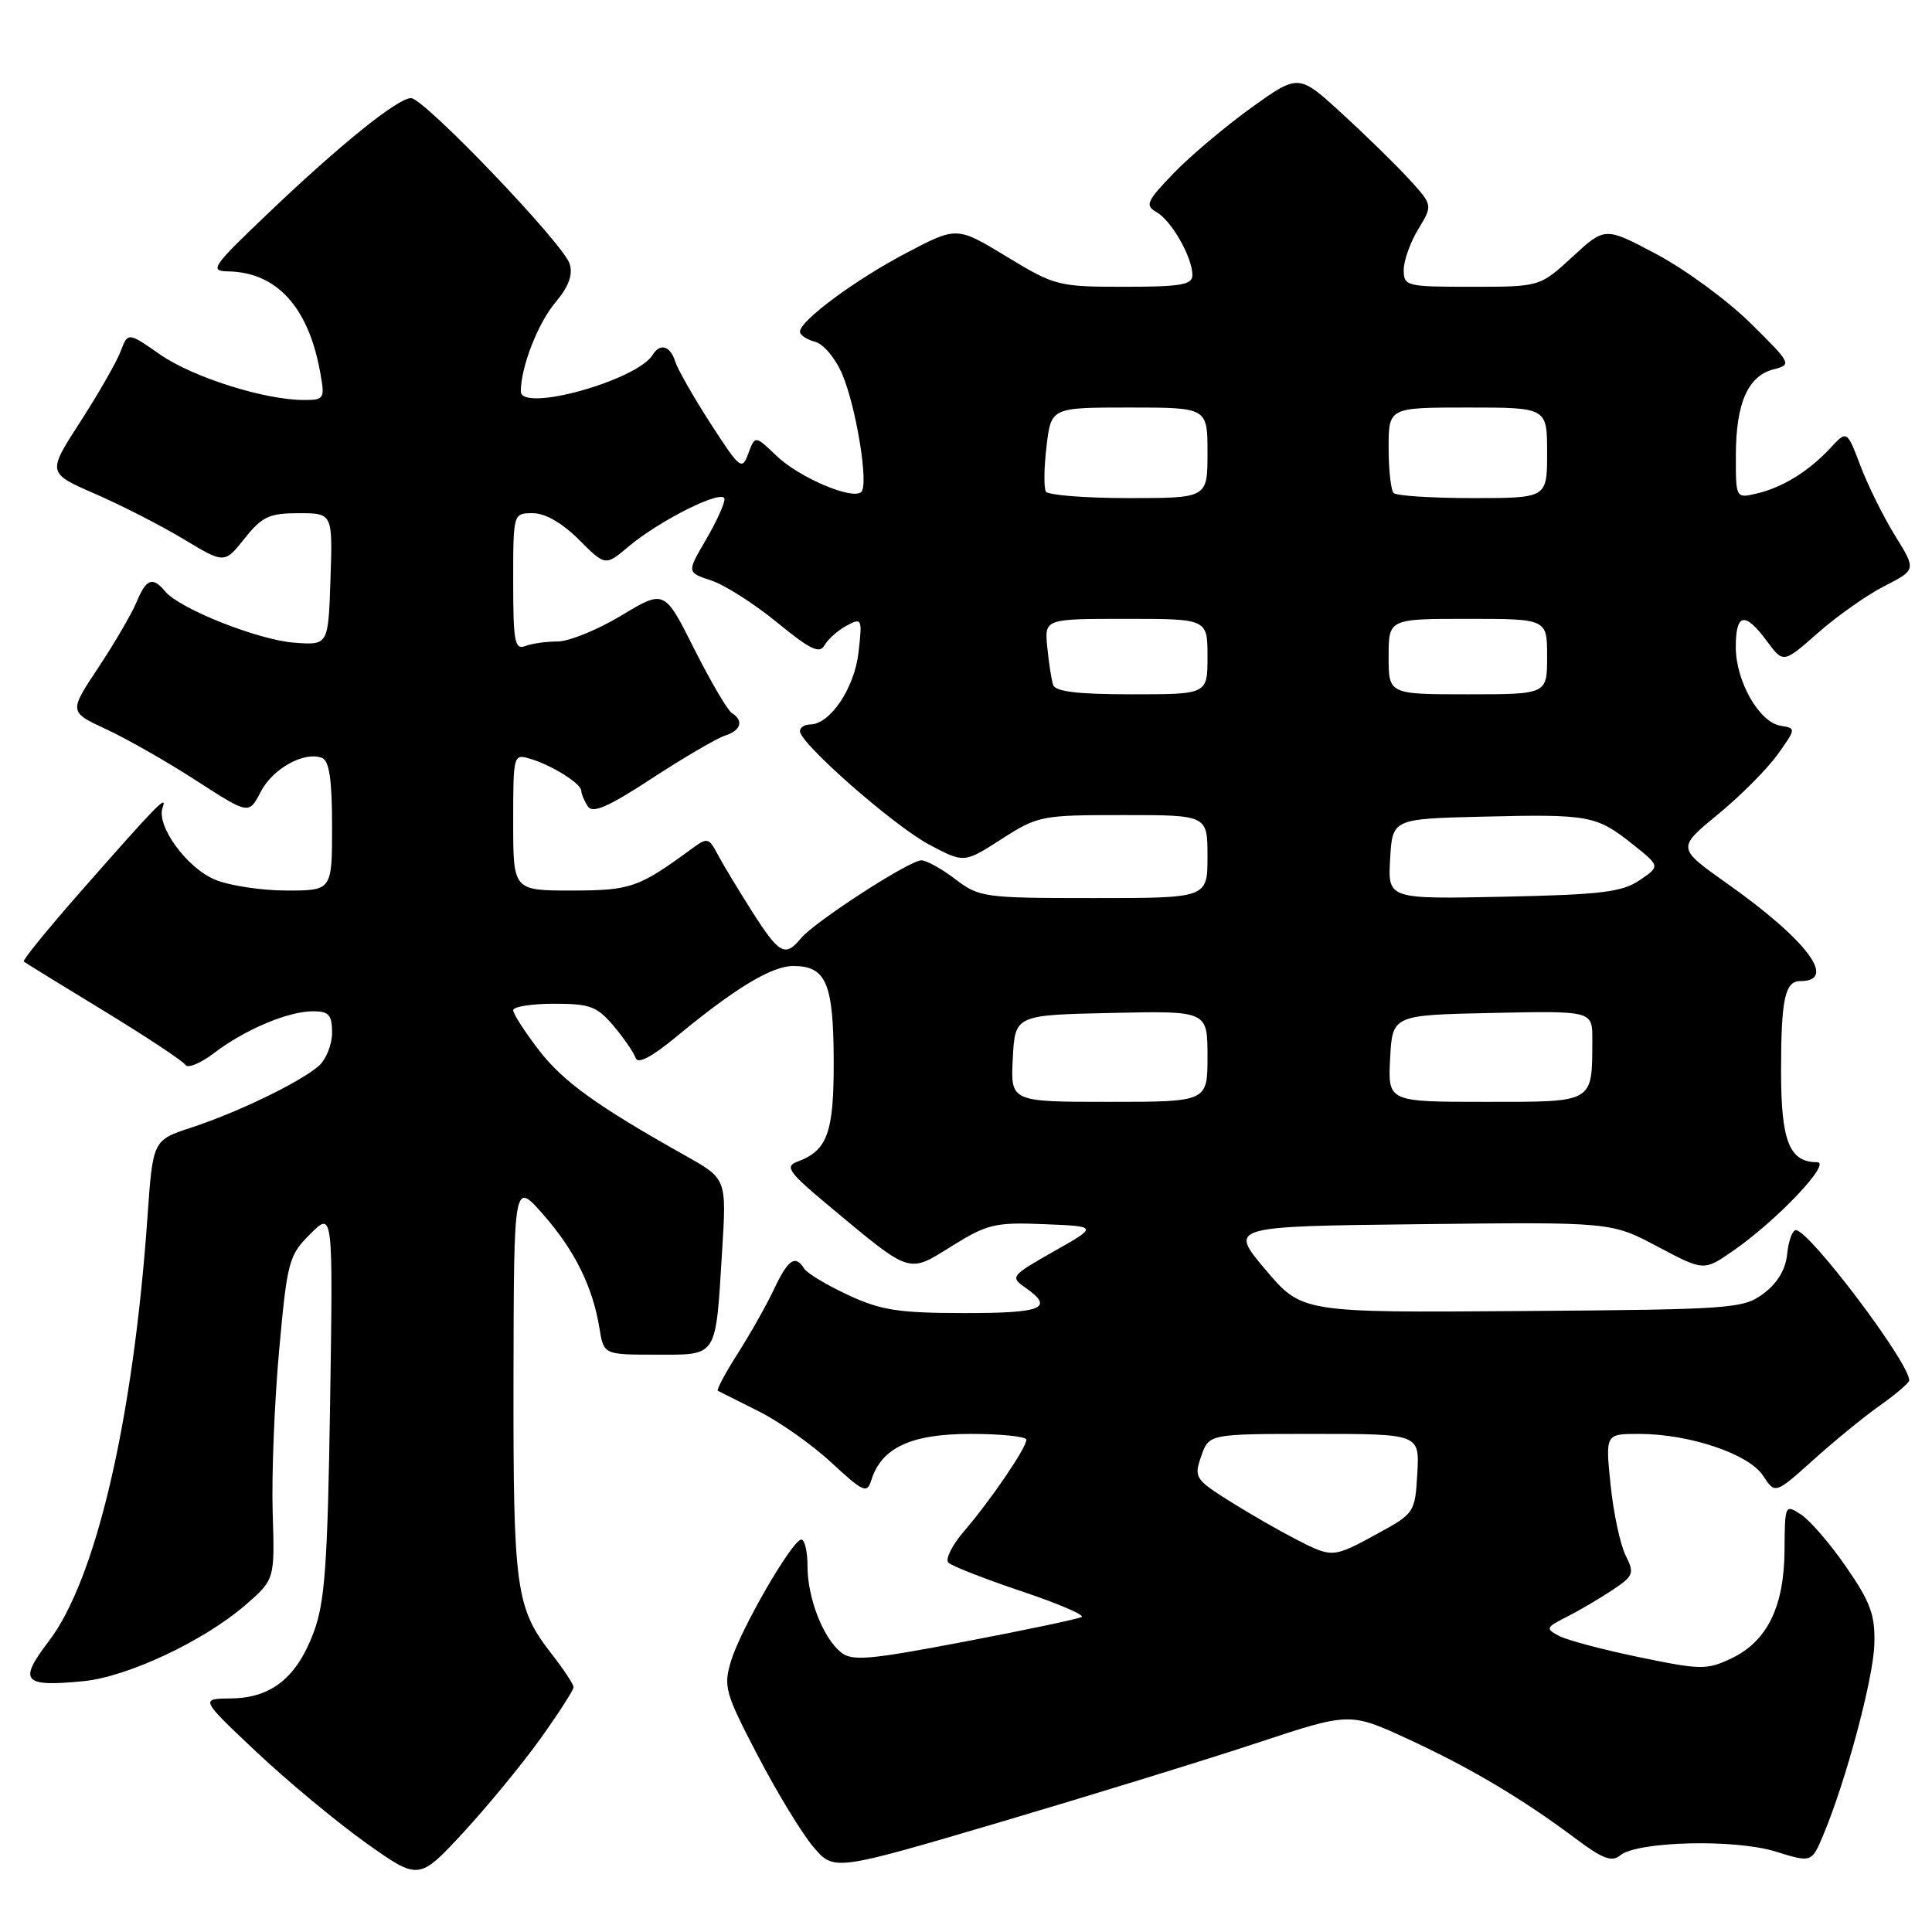 <?xml version="1.0" encoding="UTF-8" standalone="no"?>
<!DOCTYPE svg PUBLIC "-//W3C//DTD SVG 1.1//EN" "http://www.w3.org/Graphics/SVG/1.1/DTD/svg11.dtd" >
<svg xmlns="http://www.w3.org/2000/svg" xmlns:xlink="http://www.w3.org/1999/xlink" version="1.1" viewBox="0 0 256 256">
 <g >
 <path fill="currentColor"
d=" M 71.62 230.37 C 74.03 227.00 76.00 223.94 76.00 223.56 C 76.00 223.19 74.71 221.22 73.12 219.19 C 68.33 213.04 68.00 210.65 68.04 182.60 C 68.09 156.50 68.09 156.50 71.97 160.92 C 76.17 165.71 78.54 170.50 79.43 176.00 C 80.00 179.50 80.00 179.50 86.95 179.50 C 95.16 179.50 94.80 180.05 95.68 165.85 C 96.28 156.20 96.28 156.20 90.89 153.17 C 79.09 146.55 74.60 143.31 71.37 139.11 C 69.52 136.69 68.00 134.33 68.00 133.86 C 68.00 133.39 70.43 133.00 73.41 133.00 C 78.18 133.00 79.12 133.35 81.32 135.96 C 82.69 137.59 84.00 139.50 84.23 140.20 C 84.51 141.03 86.36 140.06 89.58 137.40 C 97.36 130.96 102.25 128.00 105.11 128.00 C 109.46 128.00 110.43 130.27 110.47 140.46 C 110.50 150.12 109.66 152.45 105.63 153.94 C 103.94 154.57 104.52 155.36 109.95 159.88 C 120.84 168.94 120.26 168.76 126.16 165.09 C 130.83 162.19 131.87 161.94 138.38 162.21 C 145.50 162.50 145.50 162.50 139.63 165.82 C 133.94 169.05 133.83 169.19 135.88 170.63 C 139.75 173.34 138.15 174.00 127.75 173.99 C 119.06 173.98 116.72 173.62 112.37 171.59 C 109.55 170.28 106.94 168.71 106.56 168.10 C 105.40 166.22 104.43 166.86 102.60 170.75 C 101.63 172.81 99.47 176.65 97.79 179.29 C 96.11 181.92 94.91 184.17 95.12 184.29 C 95.33 184.40 97.75 185.62 100.50 186.99 C 103.25 188.36 107.60 191.42 110.16 193.80 C 114.46 197.77 114.88 197.95 115.47 196.08 C 116.83 191.81 120.74 190.00 128.63 190.00 C 132.69 190.00 136.00 190.35 136.00 190.77 C 136.00 191.85 131.23 198.85 127.76 202.87 C 126.16 204.73 125.22 206.61 125.67 207.06 C 126.13 207.51 130.47 209.21 135.32 210.84 C 140.17 212.46 143.77 214.00 143.32 214.26 C 142.87 214.52 135.88 215.99 127.80 217.53 C 115.03 219.96 112.87 220.14 111.39 218.91 C 109.02 216.94 107.00 211.72 107.00 207.53 C 107.00 205.59 106.63 204.00 106.18 204.00 C 105.01 204.00 98.14 215.85 96.86 220.11 C 95.84 223.47 96.09 224.36 100.40 232.61 C 102.95 237.50 106.26 242.95 107.77 244.72 C 110.50 247.94 110.50 247.94 132.50 241.45 C 144.60 237.87 159.98 233.13 166.68 230.91 C 178.87 226.88 178.87 226.88 186.65 230.47 C 194.93 234.30 201.75 238.36 208.90 243.71 C 212.35 246.30 213.59 246.76 214.68 245.85 C 216.94 243.98 229.86 243.65 235.27 245.34 C 240.05 246.82 240.05 246.82 241.59 243.16 C 244.58 236.05 248.23 222.44 248.36 217.87 C 248.48 214.02 247.86 212.31 244.67 207.69 C 242.57 204.63 239.87 201.49 238.67 200.70 C 236.53 199.30 236.50 199.35 236.46 205.39 C 236.41 212.91 234.17 217.47 229.43 219.74 C 226.16 221.29 225.39 221.28 217.22 219.59 C 212.42 218.60 207.63 217.33 206.57 216.76 C 204.77 215.81 204.84 215.64 207.57 214.26 C 209.18 213.45 211.89 211.86 213.59 210.73 C 216.47 208.82 216.60 208.50 215.40 206.09 C 214.69 204.66 213.79 200.46 213.41 196.75 C 212.72 190.00 212.72 190.00 217.18 190.00 C 223.84 190.00 231.73 192.65 233.61 195.53 C 235.22 197.99 235.22 197.99 240.29 193.43 C 243.08 190.92 247.07 187.66 249.16 186.19 C 251.25 184.71 252.97 183.23 252.98 182.91 C 253.06 180.65 239.74 163.00 237.96 163.00 C 237.50 163.00 236.99 164.42 236.81 166.15 C 236.61 168.21 235.52 170.03 233.68 171.40 C 230.98 173.41 229.57 173.51 201.68 173.72 C 172.50 173.94 172.50 173.94 167.67 168.22 C 162.84 162.50 162.84 162.50 188.17 162.21 C 213.50 161.92 213.50 161.92 219.64 165.18 C 225.77 168.43 225.77 168.43 229.65 165.74 C 235.44 161.73 242.77 154.00 240.78 154.00 C 237.11 154.00 236.00 151.22 236.00 142.01 C 236.00 132.38 236.51 130.00 238.55 130.00 C 243.53 130.00 239.46 124.58 228.85 117.07 C 222.21 112.37 222.21 112.37 227.61 107.93 C 230.58 105.50 234.14 101.92 235.52 100.00 C 237.99 96.56 238.00 96.49 235.96 96.17 C 233.11 95.72 230.01 90.30 230.00 85.75 C 230.00 81.23 231.20 81.00 234.12 84.95 C 236.30 87.90 236.30 87.90 240.90 83.85 C 243.43 81.62 247.39 78.83 249.71 77.65 C 253.91 75.50 253.91 75.50 251.12 71.00 C 249.59 68.53 247.52 64.36 246.53 61.75 C 244.73 57.00 244.73 57.00 242.54 59.36 C 239.69 62.44 236.17 64.61 232.75 65.40 C 230.00 66.04 230.00 66.04 230.01 60.27 C 230.03 53.40 231.61 49.82 235.01 48.94 C 237.45 48.31 237.38 48.18 231.95 42.82 C 228.90 39.81 223.31 35.71 219.53 33.70 C 212.67 30.05 212.67 30.05 208.36 34.03 C 204.04 38.00 204.04 38.00 195.02 38.00 C 186.33 38.00 186.00 37.92 186.00 35.75 C 186.01 34.51 186.88 32.08 187.94 30.34 C 189.86 27.18 189.86 27.18 186.68 23.71 C 184.93 21.80 180.93 17.89 177.78 15.01 C 172.07 9.78 172.07 9.78 165.78 14.29 C 162.33 16.78 157.70 20.68 155.50 22.97 C 151.92 26.68 151.69 27.23 153.25 28.11 C 155.22 29.22 158.00 34.10 158.00 36.45 C 158.00 37.74 156.46 38.00 148.98 38.00 C 140.22 38.00 139.77 37.88 133.38 34.00 C 126.79 30.00 126.79 30.00 120.11 33.51 C 113.30 37.09 106.00 42.49 106.00 43.96 C 106.00 44.40 106.91 45.00 108.01 45.29 C 109.14 45.59 110.73 47.51 111.63 49.66 C 113.47 54.05 115.11 64.17 114.14 65.17 C 113.05 66.32 105.92 63.30 102.91 60.42 C 100.05 57.68 100.05 57.68 99.16 60.08 C 98.32 62.37 98.07 62.17 94.17 56.15 C 91.92 52.66 89.80 48.95 89.47 47.90 C 88.81 45.82 87.47 45.42 86.49 47.01 C 84.39 50.42 68.99 54.69 69.01 51.86 C 69.02 48.61 71.27 42.83 73.61 40.05 C 75.37 37.96 75.94 36.40 75.48 34.95 C 74.64 32.28 56.18 13.00 54.47 13.00 C 52.71 13.00 45.10 19.13 35.50 28.29 C 28.13 35.31 27.71 35.92 30.20 35.96 C 36.63 36.06 40.85 40.65 42.41 49.25 C 43.07 52.86 42.99 53.00 40.26 53.00 C 35.07 53.00 25.55 49.99 21.22 46.98 C 16.95 44.00 16.95 44.00 15.97 46.59 C 15.42 48.01 13.02 52.21 10.62 55.92 C 6.26 62.67 6.26 62.67 12.59 65.43 C 16.08 66.95 21.36 69.65 24.33 71.44 C 29.74 74.70 29.74 74.70 32.41 71.35 C 34.73 68.44 35.68 68.00 39.58 68.00 C 44.08 68.00 44.08 68.00 43.79 76.75 C 43.50 85.50 43.50 85.50 39.00 85.16 C 34.23 84.81 23.80 80.67 21.89 78.37 C 20.22 76.36 19.38 76.67 18.09 79.79 C 17.45 81.32 15.18 85.22 13.03 88.46 C 9.13 94.33 9.13 94.33 14.08 96.63 C 16.80 97.89 22.17 100.95 26.00 103.43 C 32.98 107.94 32.98 107.94 34.54 104.93 C 36.14 101.83 40.31 99.52 42.67 100.43 C 43.63 100.80 44.00 103.30 44.00 109.47 C 44.00 118.00 44.00 118.00 37.97 118.00 C 34.65 118.00 30.39 117.35 28.49 116.56 C 24.73 114.99 20.67 109.39 21.55 107.00 C 22.22 105.17 20.77 106.66 10.54 118.31 C 6.28 123.16 2.95 127.26 3.15 127.41 C 3.34 127.57 8.11 130.51 13.75 133.94 C 19.39 137.38 24.26 140.60 24.56 141.10 C 24.87 141.60 26.58 140.90 28.37 139.53 C 32.45 136.42 38.18 134.00 41.47 134.00 C 43.58 134.00 44.00 134.47 44.00 136.85 C 44.00 138.41 43.21 140.38 42.25 141.23 C 39.82 143.37 31.51 147.39 25.38 149.40 C 20.25 151.08 20.25 151.08 19.54 161.29 C 17.65 188.13 12.73 209.27 6.45 217.49 C 2.40 222.80 3.04 223.54 11.02 222.77 C 16.85 222.21 26.98 217.46 32.49 212.70 C 36.41 209.30 36.41 209.30 36.13 200.40 C 35.98 195.51 36.36 185.88 36.98 179.00 C 38.06 167.11 38.26 166.35 41.12 163.50 C 44.13 160.50 44.13 160.50 43.74 186.00 C 43.41 207.24 43.05 212.29 41.58 216.25 C 39.33 222.29 35.97 224.99 30.62 225.05 C 26.50 225.09 26.50 225.09 34.00 232.16 C 38.12 236.04 44.65 241.46 48.50 244.20 C 55.50 249.17 55.50 249.17 61.37 242.84 C 64.59 239.35 69.21 233.74 71.62 230.37 Z  M 171.50 203.85 C 169.30 202.71 165.39 200.46 162.82 198.84 C 158.36 196.02 158.19 195.75 159.17 192.94 C 160.20 190.00 160.20 190.00 174.15 190.00 C 188.10 190.00 188.10 190.00 187.80 195.25 C 187.50 200.42 187.43 200.54 182.50 203.23 C 176.55 206.47 176.58 206.47 171.50 203.85 Z  M 134.20 140.25 C 134.50 134.50 134.50 134.50 147.25 134.22 C 160.00 133.94 160.00 133.94 160.00 139.97 C 160.00 146.00 160.00 146.00 146.95 146.00 C 133.90 146.00 133.90 146.00 134.20 140.25 Z  M 184.20 140.25 C 184.50 134.50 184.50 134.50 197.75 134.22 C 211.00 133.94 211.00 133.94 210.99 137.72 C 210.96 146.23 211.36 146.00 196.83 146.00 C 183.90 146.00 183.90 146.00 184.20 140.25 Z  M 99.64 120.75 C 97.80 117.86 95.75 114.45 95.08 113.18 C 93.92 110.99 93.72 110.95 91.68 112.45 C 84.60 117.64 83.59 117.99 75.75 118.00 C 68.00 118.00 68.00 118.00 68.00 108.93 C 68.00 100.00 68.03 99.87 70.25 100.54 C 73.11 101.39 77.00 103.82 77.02 104.77 C 77.02 105.17 77.41 106.10 77.87 106.82 C 78.51 107.84 80.50 106.98 86.40 103.13 C 90.64 100.36 94.98 97.83 96.05 97.48 C 98.18 96.81 98.59 95.48 96.97 94.48 C 96.41 94.13 94.17 90.31 91.99 85.99 C 88.04 78.12 88.04 78.12 82.33 81.56 C 79.19 83.45 75.39 85.00 73.89 85.00 C 72.39 85.00 70.45 85.27 69.58 85.61 C 68.21 86.13 68.00 85.00 68.00 77.11 C 68.00 68.00 68.00 68.00 70.60 68.00 C 72.24 68.00 74.50 69.30 76.70 71.50 C 80.21 75.01 80.21 75.01 83.25 72.45 C 87.48 68.88 96.00 64.67 96.00 66.15 C 96.00 66.79 94.88 69.24 93.50 71.59 C 91.01 75.85 91.01 75.85 94.25 76.92 C 96.04 77.51 99.96 80.01 102.97 82.48 C 107.37 86.08 108.60 86.68 109.26 85.49 C 109.72 84.69 111.03 83.52 112.19 82.90 C 114.21 81.82 114.27 81.95 113.76 86.45 C 113.22 91.19 109.98 96.00 107.33 96.00 C 106.60 96.00 106.00 96.40 106.00 96.89 C 106.00 98.51 118.49 109.47 123.15 111.93 C 127.75 114.37 127.75 114.37 132.71 111.18 C 137.53 108.09 138.00 108.00 148.84 108.00 C 160.00 108.00 160.00 108.00 160.00 113.50 C 160.00 119.00 160.00 119.00 144.93 119.00 C 130.40 119.00 129.75 118.91 126.59 116.50 C 124.79 115.12 122.76 114.00 122.08 114.00 C 120.50 114.00 107.93 122.14 106.13 124.33 C 104.04 126.87 103.25 126.44 99.64 120.75 Z  M 184.20 113.82 C 184.50 108.50 184.50 108.50 196.50 108.21 C 210.58 107.87 211.52 108.04 216.33 111.86 C 219.99 114.78 219.99 114.78 217.25 116.64 C 214.93 118.21 212.13 118.55 199.20 118.82 C 183.89 119.14 183.89 119.14 184.20 113.82 Z  M 139.54 90.75 C 139.32 90.06 138.97 87.81 138.77 85.75 C 138.40 82.00 138.40 82.00 149.20 82.00 C 160.00 82.00 160.00 82.00 160.00 87.00 C 160.00 92.00 160.00 92.00 149.97 92.00 C 142.82 92.00 139.82 91.64 139.54 90.75 Z  M 184.00 87.00 C 184.00 82.00 184.00 82.00 194.50 82.00 C 205.00 82.00 205.00 82.00 205.00 87.00 C 205.00 92.00 205.00 92.00 194.50 92.00 C 184.00 92.00 184.00 92.00 184.00 87.00 Z  M 138.59 65.14 C 138.30 64.67 138.33 61.97 138.67 59.14 C 139.28 54.00 139.28 54.00 149.64 54.00 C 160.00 54.00 160.00 54.00 160.00 60.00 C 160.00 66.00 160.00 66.00 149.56 66.00 C 143.82 66.00 138.88 65.61 138.59 65.14 Z  M 184.67 65.33 C 184.30 64.97 184.00 62.27 184.00 59.33 C 184.00 54.00 184.00 54.00 194.50 54.00 C 205.00 54.00 205.00 54.00 205.00 60.00 C 205.00 66.00 205.00 66.00 195.17 66.00 C 189.76 66.00 185.03 65.70 184.67 65.33 Z "/>
</g>
</svg>